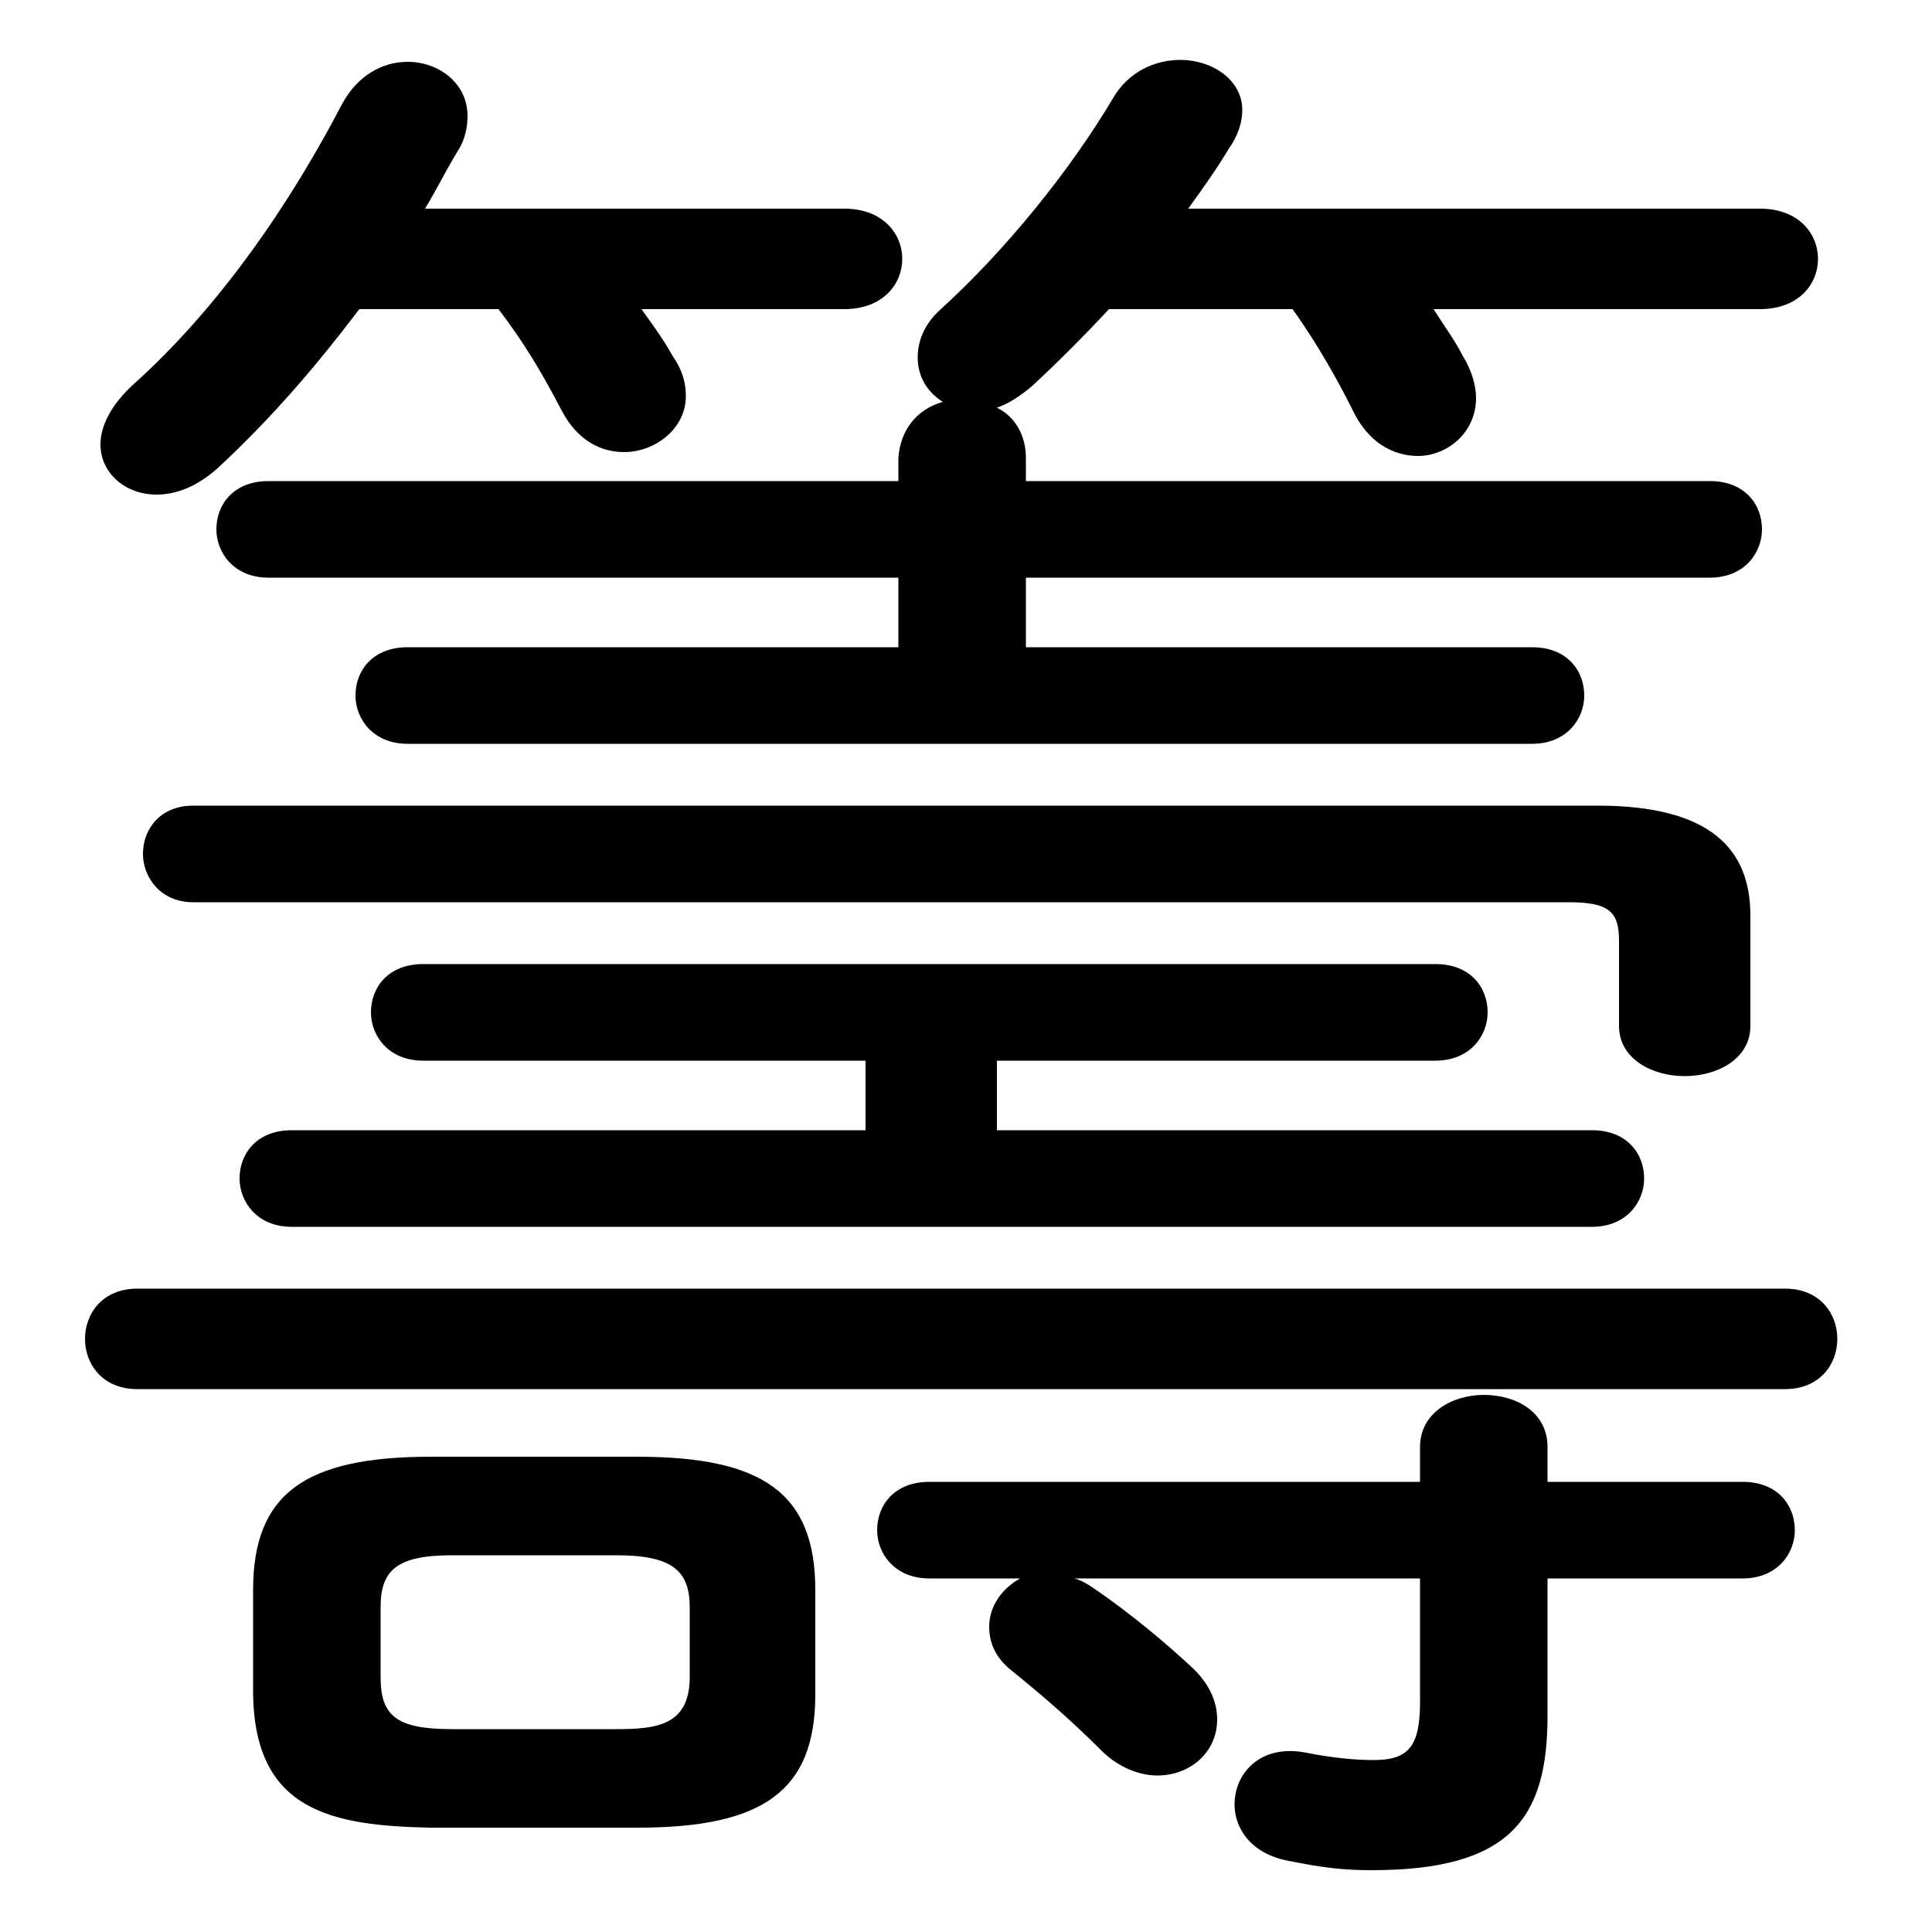 <svg xmlns="http://www.w3.org/2000/svg" viewBox="0 -44.0 50.0 50.0">
    <rect x="0" y="-44.0" width="50.0" height="50.0" fill="#808080" stroke="none"/>
    <g transform="scale(1, -1)">
        <!-- ボディの枠 -->
        <rect x="0" y="-6.0" width="50.0" height="50.0"
            stroke="white" fill="white"/>
        <!-- グリフ座標系の原点 -->
        <circle cx="0" cy="0" r="5" fill="white"/>
        <!-- グリフのアウトライン -->
        <g style="fill:black;stroke:#000000;stroke-width:0;stroke-linecap:round;stroke-linejoin:round;">
        <path d="M 16.5 -3.3 C 19.75 -3.3 21.1 -2.35 21.1 0.15 L 21.1 2.85 C 21.1 5.35 19.75 6.3 16.5 6.3 L 11.15 6.3 C 7.9 6.3 6.55 5.35 6.55 2.85 L 6.55 0.15 C 6.6 -2.85 8.55 -3.25 11.15 -3.3 Z M 11.7 -0.75 C 10.25 -0.75 9.85 -0.4 9.85 0.6 L 9.85 2.4 C 9.85 3.35 10.25 3.75 11.7 3.75 L 15.95 3.75 C 17.4 3.75 17.85 3.35 17.85 2.4 L 17.85 0.6 C 17.85 -0.65 17.0 -0.75 15.95 -0.75 Z M 26.55 27.25 L 26.55 29.05 L 44.25 29.05 C 45.15 29.05 45.6 29.7 45.6 30.3 C 45.6 30.95 45.15 31.55 44.25 31.55 L 26.55 31.55 L 26.55 32.15 C 26.55 32.7 26.3 33.2 25.8 33.45 C 26.1 33.55 26.4 33.75 26.7 34.0 C 27.35 34.6 28.05 35.3 28.7 36.0 L 33.45 36.0 C 34.1 35.1 34.65 34.1 35.0 33.4 C 35.4 32.55 36.05 32.2 36.7 32.2 C 37.45 32.2 38.2 32.8 38.2 33.7 C 38.2 34.0 38.1 34.4 37.85 34.8 C 37.65 35.2 37.35 35.6 37.1 36.0 L 45.55 36.0 C 46.55 36.0 47.05 36.65 47.05 37.3 C 47.05 37.95 46.55 38.6 45.55 38.6 L 30.75 38.6 C 31.15 39.15 31.5 39.65 31.8 40.15 C 32.05 40.5 32.15 40.85 32.15 41.15 C 32.15 41.95 31.35 42.45 30.55 42.45 C 29.9 42.45 29.2 42.15 28.8 41.45 C 27.7 39.6 26.05 37.55 24.35 36.0 C 23.9 35.6 23.75 35.15 23.75 34.75 C 23.75 34.25 24.0 33.85 24.4 33.6 C 23.7 33.4 23.3 32.85 23.25 32.15 L 23.25 31.55 L 6.95 31.55 C 6.05 31.55 5.6 30.95 5.6 30.3 C 5.6 29.7 6.05 29.05 6.95 29.05 L 23.25 29.05 L 23.25 27.25 L 10.55 27.25 C 9.65 27.25 9.2 26.65 9.2 26.0 C 9.2 25.4 9.65 24.75 10.55 24.75 L 39.65 24.75 C 40.55 24.75 41.0 25.4 41.0 26.0 C 41.0 26.65 40.55 27.25 39.65 27.25 Z M 25.8 14.75 L 25.8 16.55 L 37.15 16.55 C 38.05 16.55 38.5 17.2 38.5 17.8 C 38.5 18.45 38.05 19.05 37.15 19.05 L 10.95 19.05 C 10.05 19.05 9.6 18.45 9.6 17.8 C 9.6 17.2 10.05 16.55 10.95 16.55 L 22.4 16.55 L 22.4 14.75 L 7.55 14.75 C 6.65 14.75 6.2 14.15 6.2 13.5 C 6.2 12.9 6.65 12.25 7.55 12.25 L 41.2 12.25 C 42.1 12.25 42.55 12.9 42.55 13.5 C 42.55 14.15 42.1 14.75 41.2 14.75 Z M 36.75 5.65 L 24.05 5.65 C 23.15 5.65 22.7 5.05 22.7 4.4 C 22.7 3.8 23.15 3.15 24.05 3.15 L 26.4 3.15 C 25.95 2.9 25.6 2.45 25.6 1.9 C 25.6 1.5 25.75 1.1 26.2 0.75 C 27.0 0.1 27.7 -0.5 28.5 -1.3 C 28.95 -1.75 29.5 -1.95 29.95 -1.95 C 30.8 -1.95 31.5 -1.35 31.5 -0.5 C 31.5 -0.1 31.35 0.35 30.9 0.8 C 30.15 1.5 29.25 2.25 28.3 2.9 C 28.15 3.0 28.0 3.1 27.8 3.15 L 36.75 3.15 L 36.75 -0.05 C 36.75 -1.2 36.45 -1.55 35.55 -1.55 C 35.1 -1.55 34.5 -1.5 33.75 -1.35 C 32.6 -1.15 31.95 -1.9 31.95 -2.7 C 31.95 -3.3 32.35 -3.95 33.3 -4.15 C 34.3 -4.35 34.8 -4.4 35.5 -4.4 C 39.1 -4.4 40.05 -3.05 40.05 -0.4 L 40.05 3.15 L 45.1 3.15 C 46.0 3.15 46.45 3.8 46.45 4.4 C 46.45 5.05 46.0 5.65 45.1 5.65 L 40.05 5.65 L 40.05 6.55 C 40.05 7.45 39.25 7.9 38.4 7.9 C 37.6 7.9 36.75 7.45 36.75 6.55 Z M 12.9 36.0 C 13.55 35.15 14.0 34.4 14.55 33.35 C 14.95 32.6 15.55 32.3 16.15 32.3 C 16.95 32.3 17.75 32.9 17.75 33.75 C 17.75 34.1 17.65 34.45 17.4 34.8 C 17.15 35.25 16.85 35.65 16.6 36.0 L 21.85 36.0 C 22.85 36.0 23.35 36.65 23.35 37.3 C 23.35 37.95 22.85 38.6 21.85 38.6 L 11.0 38.6 C 11.3 39.1 11.55 39.6 11.85 40.1 C 12.05 40.4 12.1 40.75 12.1 41.0 C 12.1 41.85 11.35 42.4 10.55 42.4 C 9.9 42.4 9.25 42.05 8.85 41.3 C 7.25 38.25 5.4 35.8 3.45 34.05 C 2.85 33.5 2.6 32.95 2.6 32.5 C 2.6 31.75 3.25 31.2 4.05 31.2 C 4.55 31.2 5.1 31.4 5.65 31.9 C 7.05 33.2 8.2 34.55 9.3 36.0 Z M 46.2 8.05 C 47.1 8.05 47.55 8.7 47.55 9.35 C 47.55 10.0 47.1 10.65 46.2 10.65 L 3.55 10.65 C 2.65 10.65 2.2 10.0 2.2 9.35 C 2.2 8.7 2.65 8.05 3.55 8.05 Z M 5.0 23.15 C 4.15 23.15 3.7 22.55 3.7 21.9 C 3.7 21.3 4.15 20.65 5.0 20.65 L 40.6 20.65 C 41.65 20.65 41.9 20.4 41.9 19.65 L 41.9 17.45 C 41.9 16.6 42.75 16.15 43.6 16.15 C 44.45 16.15 45.3 16.6 45.3 17.45 L 45.3 20.3 C 45.3 22.0 44.3 23.15 41.35 23.15 Z"/>
    </g>
    </g>
</svg>
